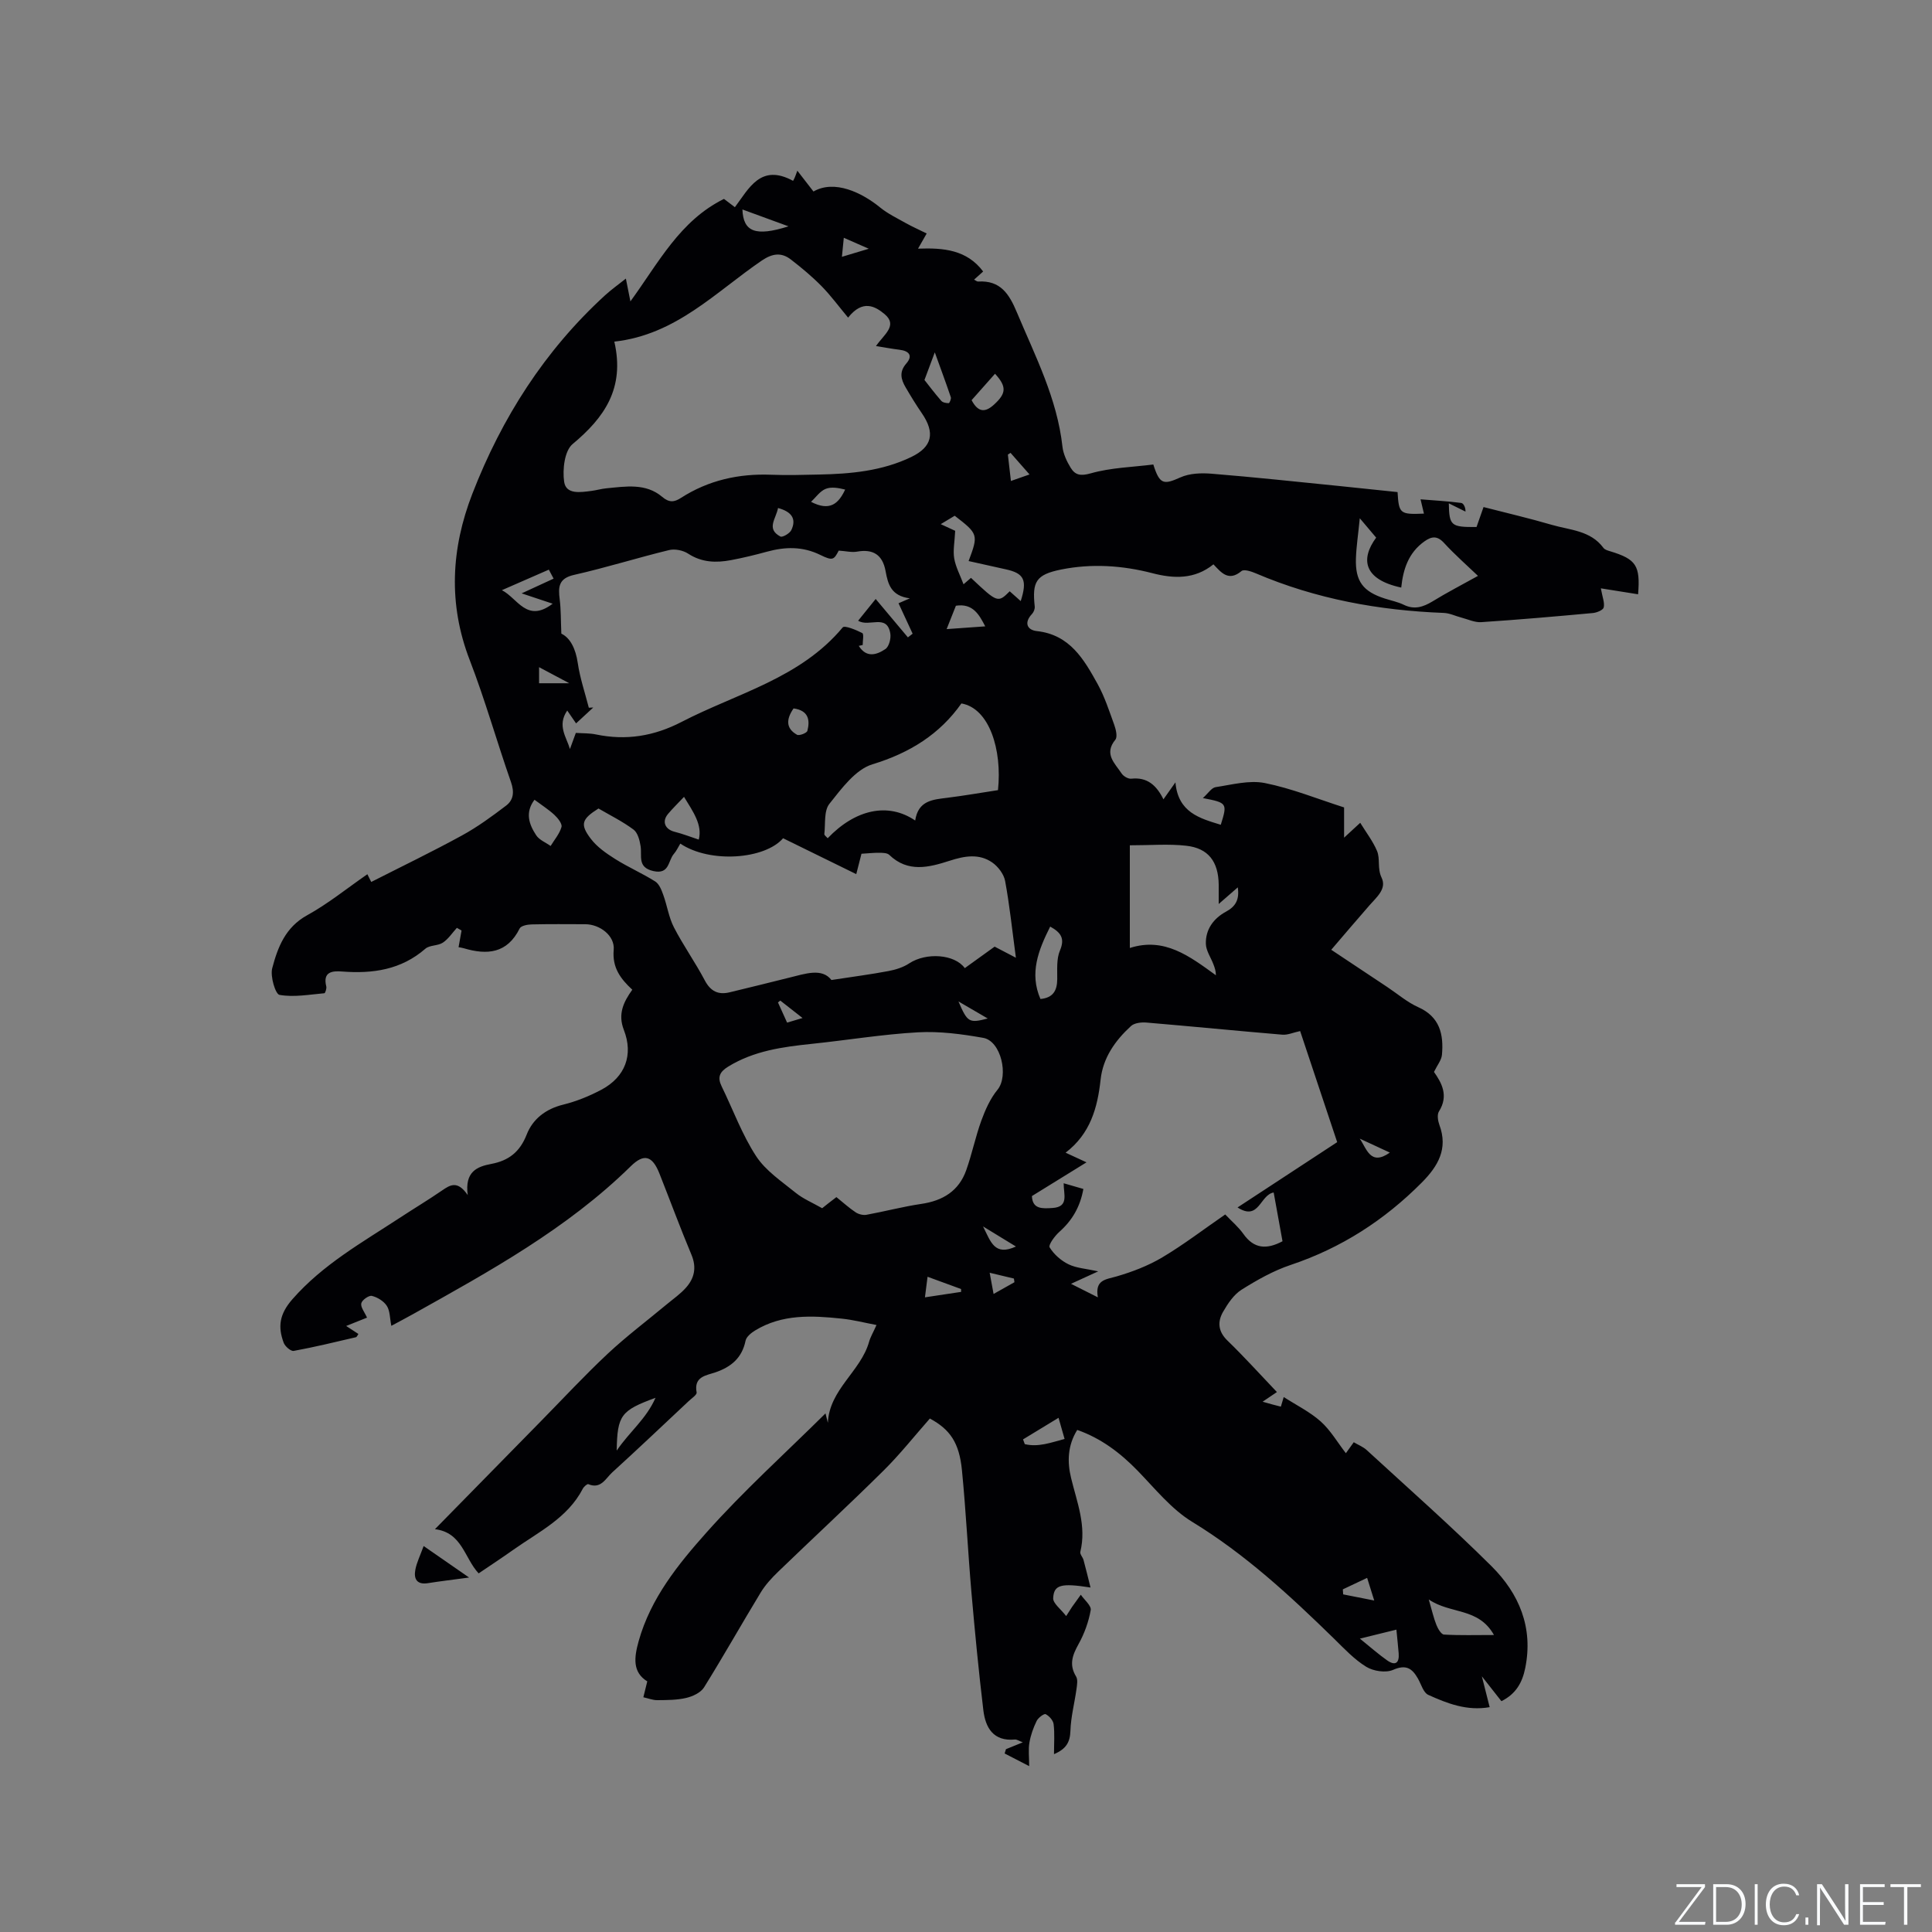 <svg enable-background="new 0 0 400 400" viewBox="0 0 400 400" xmlns="http://www.w3.org/2000/svg"><rect x="0" y="0" width="400" height="400" fill="#808080" stroke="none"/><g fill="#fafbfc"><path d="m346.9 398 5.4-7.3h-5.2v-.6h5.9v.6l-5.4 7.2h5.5l-.1.6h-6.2v-.5z"/><path d="m354.7 390.1h2.8c2.3 0 3.9 1.6 3.9 4.1s-1.6 4.3-3.9 4.3h-2.8zm.6 7.8h2c2.2 0 3.3-1.6 3.3-3.6 0-1.8-1-3.6-3.3-3.6h-2z"/><path d="m363.9 390.1v8.4h-.6v-8.4z"/><path d="m372.5 396.3c-.4 1.3-1.4 2.3-3.2 2.3-2.4 0-3.7-1.9-3.7-4.3 0-2.3 1.2-4.3 3.7-4.3 1.8 0 2.9 1 3.2 2.4h-.6c-.4-1.1-1.1-1.8-2.5-1.8-2.1 0-3 1.9-3 3.7s.9 3.7 3 3.7c1.4 0 2.1-.7 2.5-1.7z"/><path d="m373.8 398.5v-1.5h.6v1.5z"/><path d="m376.2 398.5v-8.4h1c1.3 2 4.4 6.7 4.9 7.6-.1-1.2-.1-2.4-.1-3.8v-3.8h.7v8.4h-.9c-1.2-1.9-4.4-6.8-5-7.7.1 1.1 0 2.3 0 3.9v3.9h-.6z"/><path d="m390 394.4h-4.3v3.5h4.7l-.1.6h-5.2v-8.4h5.1v.6h-4.5v3.1h4.3z"/><path d="m394.2 390.7h-2.8v-.6h6.3v.6h-2.8v7.8h-.7z"/></g><path d="m265.19 291.23c.25-.85.44-1.5.59-1.99 2.64 1.7 5.43 3.07 7.66 5.06 2.04 1.83 3.47 4.33 5.21 6.57.18-.26.81-1.13 1.63-2.27.95.56 1.95.95 2.68 1.62 8.66 7.96 17.5 15.75 25.84 24.04 5.71 5.68 8.69 12.7 6.98 21.11-.61 2.99-1.91 5.34-4.93 6.84-1.17-1.49-2.38-3.03-4.05-5.15.65 2.55 1.12 4.4 1.62 6.39-4.71.83-8.79-.77-12.72-2.55-1.01-.46-1.46-2.2-2.13-3.37-1.2-2.11-2.46-2.98-5.15-1.8-1.51.66-4.07.27-5.54-.63-2.48-1.52-4.56-3.75-6.67-5.82-9.11-8.9-18.39-17.49-29.38-24.2-4.32-2.63-7.69-6.88-11.3-10.59-3.59-3.69-7.55-6.7-12.5-8.44-2.02 3.24-2.08 6.65-1.27 9.97 1.22 5.03 3.22 9.91 1.91 15.27-.12.48.5 1.1.66 1.68.49 1.79.92 3.6 1.45 5.71-6.11-.96-7.59-.58-7.73 2.2-.05 1.08 1.57 2.25 2.69 3.71.76-1.18.97-1.53 1.2-1.87.6-.85 1.22-1.7 1.83-2.55.73 1.07 2.22 2.28 2.05 3.19-.43 2.42-1.31 4.86-2.51 7.02-1.27 2.28-2.02 4.27-.52 6.72.4.66.2 1.76.08 2.64-.4 2.88-1.16 5.73-1.25 8.61-.08 2.34-.86 3.75-3.4 4.83 0-2.3.16-4.28-.08-6.21-.09-.78-.92-1.7-1.65-2.07-.33-.16-1.54.74-1.86 1.4-.69 1.41-1.24 2.95-1.5 4.49-.25 1.45-.05 2.97-.05 4.87-1.49-.77-3.29-1.69-5.08-2.62.09-.3.18-.6.27-.89 1.02-.42 2.04-.83 3.49-1.42-.81-.3-1.24-.62-1.64-.58-4.47.41-6.09-2.44-6.53-6.08-.97-8.09-1.75-16.2-2.46-24.32-.73-8.45-1.14-16.92-1.97-25.36-.56-5.7-2.45-8.43-6.64-10.7-3.17 3.59-6.19 7.42-9.63 10.82-7.14 7.07-14.53 13.9-21.76 20.88-1.35 1.3-2.67 2.73-3.64 4.33-3.96 6.52-7.7 13.17-11.73 19.64-.68 1.09-2.32 1.85-3.66 2.17-1.93.46-3.99.45-6 .47-.96.01-1.93-.39-2.9-.6.24-.98.48-1.95.81-3.29-3.08-1.9-2.74-4.91-1.78-8.34 2.49-8.88 8.16-15.88 14.02-22.46 7.66-8.61 16.28-16.38 24.66-24.68.16.63.32 1.3.49 1.96.31-6.93 6.8-10.65 8.53-16.77.28-1.01.85-1.93 1.54-3.49-2.53-.48-4.84-1.08-7.19-1.32-6.15-.65-12.31-.97-17.91 2.43-.82.5-1.84 1.31-2.01 2.14-.73 3.55-2.95 5.41-6.21 6.54-1.91.66-4.55.85-3.92 4.17.09.48-1.05 1.23-1.66 1.81-5.26 4.93-10.49 9.9-15.82 14.75-1.35 1.23-2.34 3.53-4.95 2.43-.22-.09-.92.52-1.13.93-3.15 6.09-9.14 8.94-14.37 12.64-2.33 1.65-4.71 3.22-7.2 4.9-2.96-3.15-3.39-8.46-9.05-9.15 7.55-7.69 14.73-15.02 21.91-22.33 4.61-4.69 9.08-9.52 13.88-14.01 3.85-3.6 8.09-6.79 12.15-10.17 1.38-1.15 2.89-2.19 4.06-3.52 1.71-1.94 2.21-4.14 1.12-6.76-2.33-5.56-4.42-11.23-6.64-16.84-1.48-3.73-3.21-4.19-5.94-1.51-13.18 12.94-29.17 21.72-45.09 30.62-1.38.77-2.77 1.5-4.48 2.42-.32-1.58-.26-3.09-.93-4.13-.63-.98-1.94-1.79-3.1-2.07-.61-.15-2.05.86-2.19 1.54-.17.79.67 1.8 1.19 2.96-1.04.42-2.47.99-4.32 1.73 1.02.67 1.75 1.14 2.53 1.65-.17.24-.31.63-.52.68-4.28 1-8.55 2.04-12.87 2.83-.59.11-1.79-.93-2.07-1.67-1.24-3.32-.91-5.93 1.8-9.03 6.31-7.2 14.41-11.73 22.18-16.82 2.92-1.92 5.93-3.72 8.81-5.7 1.68-1.16 3.2-2.12 5.31.96-.66-4.86 1.94-5.9 4.86-6.45 3.61-.68 5.93-2.47 7.34-6.07 1.25-3.21 3.92-5.31 7.54-6.2 2.75-.68 5.46-1.78 7.96-3.11 4.9-2.62 6.64-7.19 4.62-12.37-1.26-3.25-.11-5.73 1.75-8.32-2.42-2.25-4.18-4.55-3.85-8.25.27-2.93-2.87-5.3-5.89-5.31-3.71-.01-7.43-.05-11.13.04-.85.02-2.18.28-2.45.84-2.58 5.19-6.73 5.54-11.59 4.09-.39-.12-.8-.16-1.06-.21.22-1.2.42-2.33.62-3.46-.32-.18-.65-.36-.97-.55-.96 1.05-1.76 2.31-2.91 3.07-1.03.68-2.72.48-3.61 1.25-5.03 4.38-10.93 5.21-17.26 4.72-2.04-.16-4.01.06-3.26 3.08.11.43-.21 1.4-.39 1.42-3.11.27-6.3.87-9.29.34-.85-.15-1.95-3.83-1.51-5.52 1.14-4.33 2.72-8.48 7.22-10.96 4.34-2.39 8.24-5.57 12.48-8.5l.8 1.6c6.31-3.21 12.64-6.26 18.79-9.63 3.22-1.76 6.22-3.96 9.14-6.18 1.54-1.17 1.71-2.83 1.01-4.85-2.94-8.4-5.35-16.99-8.55-25.28-4.49-11.64-3.85-23.09.54-34.42 6.09-15.72 14.97-29.66 27.49-41.11 1.3-1.19 2.76-2.22 4.3-3.45.31 1.58.56 2.81.94 4.72 5.84-8.02 10.23-16.7 19.37-21.22.6.46 1.33 1.01 2.26 1.72 2.89-3.85 5.33-9.12 12.04-5.46-.07.12.15-.21.31-.57.17-.38.3-.78.58-1.53 1.22 1.58 2.29 2.95 3.34 4.31 4.35-2.52 10.05.24 13.78 3.29 1.59 1.3 3.51 2.22 5.32 3.24 1.36.76 2.79 1.39 4.34 2.16-.61 1.07-1.06 1.86-1.79 3.14 5.33-.2 10.12.25 13.48 4.73-.55.49-1.15 1.03-1.88 1.69.37.18.61.41.85.39 4.6-.28 6.41 2.55 8.01 6.37 3.8 9.06 8.34 17.83 9.44 27.82.17 1.51.9 3.06 1.71 4.38.93 1.5 2.02 1.74 4.15 1.14 4.19-1.19 8.69-1.29 12.95-1.83 1.32 4.16 2.13 4.23 5.61 2.67 1.91-.86 4.35-.94 6.5-.76 8.76.71 17.51 1.65 26.26 2.53 4.09.41 8.17.85 12.2 1.27.27 4.48.49 4.66 5.46 4.46-.23-.97-.44-1.87-.7-2.96 2.81.23 5.63.38 8.42.75.53.07.93 1.06.88 1.79-1.08-.53-2.16-1.07-3.45-1.71.09 4.66.45 4.94 5.74 4.9.43-1.22.88-2.5 1.45-4.13 4.77 1.23 9.48 2.32 14.12 3.68 3.76 1.1 8.04 1.15 10.71 4.78.28.38.91.55 1.41.7 5.38 1.64 6.24 2.96 5.76 8.9-2.55-.41-5.12-.82-7.71-1.23.33 1.85.82 2.99.59 3.96-.13.54-1.42 1.07-2.23 1.15-7.7.71-15.41 1.38-23.12 1.89-1.35.09-2.76-.59-4.13-.95-1.21-.31-2.39-.91-3.61-.96-13.45-.51-26.48-2.88-38.92-8.19-.93-.4-2.46-.91-2.98-.48-2.69 2.25-4.2.31-5.81-1.39-3.91 3.16-8.27 2.97-12.65 1.83-6.26-1.62-12.58-2.02-18.87-.76-5.25 1.06-6.03 2.53-5.48 7.67.05.49-.21 1.16-.56 1.53-1.71 1.81-1.02 3.33 1 3.55 6.83.75 9.74 5.84 12.57 10.94 1.47 2.66 2.42 5.62 3.46 8.49.34.96.7 2.48.22 3.06-2.43 2.96-.08 4.89 1.29 6.98.38.58 1.38 1.17 2.02 1.09 3.27-.36 5.19 1.33 6.65 4.27.77-1.1 1.4-1.98 2.48-3.51.55 6.24 5.01 7.44 9.39 8.78 1.39-4.47 1.34-4.55-3.71-5.53 1.1-.98 1.79-2.13 2.64-2.26 3.38-.51 6.97-1.49 10.19-.85 5.56 1.11 10.91 3.29 16.41 5.05v6.26c1.24-1.14 2.22-2.04 3.34-3.08 1.24 2.02 2.62 3.8 3.47 5.81.71 1.68.03 3.62.95 5.54 1.12 2.33-1.03 4.04-2.49 5.72-2.58 2.95-5.12 5.94-7.93 9.22 3.96 2.63 7.78 5.18 11.61 7.72 2.12 1.41 4.1 3.13 6.39 4.16 4.49 2 5.3 5.64 4.92 9.87-.1 1.09-.95 2.11-1.65 3.54 1.54 2.2 3.11 4.88 1.03 8.18-.42.66-.22 1.94.09 2.79 1.84 4.94-.28 8.54-3.64 11.93-7.75 7.8-16.69 13.56-27.17 17.07-3.56 1.19-6.95 3.11-10.15 5.12-1.6 1.01-2.83 2.85-3.81 4.55-1.2 2.07-1.07 4.09.9 5.99 3.42 3.31 6.61 6.85 10.23 10.65-.91.62-1.68 1.13-2.96 2 1.6.47 2.62.73 3.78 1.02zm-138-220.5c2.22 9.68-2.07 15.73-8.64 21.21-1.67 1.39-2.12 5.27-1.75 7.81.4 2.69 3.41 2.17 5.62 1.89 1.05-.13 2.07-.44 3.12-.54 4-.38 8.15-1.12 11.56 1.77 1.45 1.23 2.49 1.11 3.86.23 5.7-3.67 11.97-5.07 18.71-4.81 3.28.13 6.57.03 9.85-.04 6.59-.13 13.1-.72 19.16-3.64 4.31-2.08 4.98-4.97 2.18-9.05-1.2-1.74-2.3-3.55-3.37-5.38-.95-1.63-1.37-3.18.15-4.92 1.43-1.64.56-2.61-1.42-2.85-1.47-.18-2.92-.45-4.86-.76 1.68-2.43 4.58-4.27 1.78-6.62-1.96-1.64-4.55-3.07-7.55.73-1.97-2.36-3.59-4.58-5.5-6.52-1.96-1.99-4.14-3.81-6.36-5.52-1.96-1.51-3.81-1.26-6 .22-9.54 6.49-17.75 15.38-30.54 16.79zm149.66 165.74c-2.68-8.03-5.27-15.81-7.67-23-1.44.31-2.58.84-3.68.75-9.38-.79-18.75-1.72-28.13-2.51-1.06-.09-2.5.07-3.21.72-3.26 2.99-5.8 6.56-6.29 11.08-.64 5.86-2.13 11.23-7.25 15.14 1.33.61 2.33 1.08 4.33 2-4.2 2.59-7.7 4.76-11.3 6.98.1 2.76 2.18 2.6 4.27 2.47 3.45-.23 2.28-2.83 2.3-5.12 1.5.43 2.76.8 4.08 1.18-.66 3.7-2.31 6.51-4.95 8.86-.96.85-2.34 2.73-2.03 3.24.88 1.44 2.36 2.75 3.91 3.5 1.64.8 3.62.9 6.14 1.46-2.17 1-3.64 1.67-5.63 2.58 2.05 1.03 3.59 1.81 5.56 2.8-.64-3.67 1.63-3.68 3.87-4.33 3.27-.95 6.56-2.21 9.48-3.95 4.44-2.64 8.56-5.81 13.02-8.88 1.33 1.41 2.73 2.58 3.75 4.02 2.2 3.12 4.83 3.27 8.11 1.53-.61-3.38-1.23-6.76-1.83-10.1-2.86.5-3 5.99-7.48 3.1 6.94-4.56 13.64-8.94 20.63-13.52zm-98.24-102.93c-.27.06-.54.12-.81.18 1.59 2.56 3.73 1.86 5.51.66.75-.5 1.19-2.19 1.02-3.21-.68-4.19-4.41-1.24-6.66-2.66 1.18-1.46 2.33-2.88 3.63-4.5 2.36 2.81 4.51 5.38 6.67 7.95.33-.25.66-.51.98-.76-.9-1.94-1.8-3.89-2.92-6.3.79-.34 1.57-.68 2.34-1.02-3.87-.51-4.52-2.89-5.02-5.64-.63-3.44-2.64-4.61-5.91-4.03-1.12.2-2.33-.12-3.79-.21-.99 1.88-1.21 2.17-3.8.9-3.68-1.81-7.3-1.71-11.09-.67-2.45.67-4.92 1.27-7.42 1.74-3.08.58-6.04.5-8.86-1.34-1.06-.69-2.75-1.04-3.96-.74-6.58 1.6-13.05 3.64-19.65 5.13-3.26.73-3.31 2.53-2.99 5.08.27 2.13.22 4.3.34 7.09 1.83.86 2.97 3.11 3.4 6.08.46 3.13 1.5 6.18 2.29 9.26.31-.02.62-.03.92-.05-1.16 1.07-2.31 2.14-3.56 3.29-.58-.85-1.09-1.59-1.83-2.66-2.14 3.12-.15 5.5.56 7.97.39-1.07.78-2.14 1.22-3.34 1.45.1 2.85.04 4.17.32 6.24 1.29 11.99.37 17.71-2.59 11.47-5.94 24.58-9.01 33.38-19.58.38-.46 2.76.52 4.03 1.17.39.19.1 1.63.1 2.48zm-37.76 41.12c-.44.72-.79 1.51-1.34 2.14-1.21 1.39-.88 4.32-4.26 3.54-3.34-.77-2.3-3.11-2.62-5.14-.19-1.22-.59-2.79-1.46-3.44-2.27-1.69-4.86-2.97-7.26-4.37-3.47 2.2-3.88 3.26-1.58 6.28 1.29 1.7 3.2 3.02 5.04 4.18 2.68 1.69 5.61 2.96 8.29 4.65.82.52 1.3 1.76 1.66 2.77.81 2.22 1.14 4.66 2.21 6.73 1.94 3.76 4.42 7.24 6.39 10.98 1.2 2.27 2.79 3.03 5.13 2.47 4.11-.97 8.21-2.02 12.32-3.03 3.37-.82 6.8-2.07 8.77.48 4.44-.68 8.13-1.16 11.79-1.85 1.5-.28 3.07-.77 4.32-1.6 3.5-2.3 9.39-1.92 11.5.99 2.13-1.54 4.27-3.08 6.18-4.45 1.41.74 2.51 1.31 4.4 2.3-.79-5.89-1.31-10.93-2.23-15.89-.26-1.41-1.44-2.97-2.65-3.82-2.75-1.92-5.78-1.36-8.84-.37-4.29 1.38-8.63 2.51-12.5-1.22-.43-.41-1.33-.42-2.02-.43-1.16-.02-2.33.12-3.73.2-.18.71-.51 1.98-1.08 4.22-5.31-2.61-10.15-4.98-15.15-7.43-3.76 4.36-15.1 5.25-21.28 1.11zm32.32 73.19c1.49 1.2 2.67 2.28 3.99 3.15.6.4 1.53.63 2.23.51 3.79-.69 7.53-1.69 11.33-2.25 4.47-.65 7.8-2.67 9.33-6.99 1.2-3.38 1.91-6.93 3.14-10.3.82-2.24 1.85-4.54 3.34-6.36 2.34-2.85.74-10.07-2.95-10.73-4.45-.79-9.05-1.4-13.54-1.15-7.35.41-14.65 1.63-21.99 2.39-6.02.63-11.94 1.43-17.27 4.7-1.81 1.11-2.29 2.22-1.37 4.1 2.36 4.83 4.22 9.98 7.13 14.44 1.98 3.04 5.31 5.25 8.22 7.61 1.53 1.24 3.43 2.02 5.46 3.18.63-.52 1.7-1.35 2.95-2.3zm16.31-77.97c.63-4.17 3.66-4.33 6.66-4.71 3.53-.44 7.05-1.06 10.48-1.58.89-8.35-1.78-16.94-7.57-17.95-4.47 6.35-10.68 10.25-18.42 12.6-3.51 1.07-6.39 5.02-8.91 8.18-1.16 1.45-.8 4.13-1.05 6.26-.03.25.44.56.69.87 5.72-5.99 12.51-7.49 18.12-3.67zm44.44 5.13v21.26c7.16-2.3 12.36 1.7 17.82 5.65 0-.87-.25-1.59-.53-2.31-.54-1.41-1.52-2.8-1.55-4.21-.08-2.98 1.6-5.26 4.17-6.65 2.04-1.1 2.8-2.55 2.44-5.03-1.27 1.11-2.34 2.04-3.95 3.44 0-1.75.01-2.88 0-4-.06-4.76-2.14-7.56-6.74-8.06-3.63-.41-7.34-.09-11.66-.09zm72.08-55.78c-2.34-2.24-4.81-4.4-7.02-6.81-1.41-1.54-2.57-1.4-4.07-.33-3.3 2.34-4.41 5.77-4.8 9.56-7.81-1.68-8.47-5.9-5.19-10.34-.95-1.12-1.92-2.27-3.39-4.01-.33 3.36-.72 5.85-.8 8.34-.15 4.71 1.47 6.84 6.01 8.29 1.31.42 2.68.69 3.91 1.29 2.19 1.06 4 .46 5.94-.71 2.93-1.8 6.01-3.39 9.41-5.28zm-111.23-10.71c1.51.7 2.67 1.23 2.99 1.38-.11 2.33-.48 4.08-.2 5.72.31 1.79 1.23 3.47 1.93 5.35.66-.57 1.11-.95 1.54-1.33 5.49 5.18 5.58 5.21 8.02 2.78.72.64 1.45 1.29 2.28 2.03 1.4-4.36.69-5.75-3.06-6.57-2.57-.56-5.13-1.14-7.73-1.72 2.05-5.47 2-5.62-2.88-9.38-.81.49-1.68 1.01-2.89 1.74zm22.66 83.32c-2.46 4.91-4.33 9.65-2.02 14.99 2.63-.24 3.46-1.75 3.48-4.11.02-1.99-.18-4.18.56-5.92 1.04-2.46.27-3.7-2.02-4.96zm78.38 139.31c.68 2.34 1.01 3.85 1.58 5.27.31.78 1 1.97 1.57 2 3.26.19 6.54.09 10.35.09-3.22-5.75-9.02-4.28-13.5-7.36zm-185.15-165.57c-2.01 2.67-1.11 5.13.35 7.35.64.98 1.97 1.49 2.99 2.22.79-1.3 1.85-2.52 2.25-3.93.19-.66-.76-1.85-1.47-2.51-1.21-1.12-2.62-2.01-4.12-3.13zm2.97-47.64c-3.45 1.51-6.52 2.85-9.72 4.25 3.25 1.65 5.16 6.88 10.51 2.8-2.26-.75-4.08-1.36-6.42-2.14 2.49-1.14 4.47-2.06 6.62-3.05-.44-.82-.81-1.52-.99-1.86zm27.99 47.04c-1.22 1.3-2.35 2.38-3.34 3.57-1.29 1.56-.58 3.18 1.42 3.67 1.6.4 3.15 1.01 4.97 1.61.79-3.03-1.15-5.75-3.05-8.85zm147.49 172.42c-2.47.61-4.69 1.15-7.56 1.86 2.22 1.79 3.86 3.25 5.64 4.5 1.68 1.18 2.55.57 2.39-1.46-.12-1.47-.28-2.93-.47-4.9zm-161.43-37.07c2.71-3.97 6.09-6.52 8.04-10.93-7.19 2.64-7.91 3.61-8.04 10.93zm73.48-217.48c1.39 2.64 2.89 2.53 4.66.9 2.53-2.31 2.63-3.7.19-6.37-1.61 1.82-3.2 3.61-4.85 5.47zm-7.62-9.9c-.81 2.15-1.37 3.67-2.14 5.72.85 1.07 2.11 2.75 3.48 4.32.31.36 1.03.48 1.55.48.15 0 .54-.88.43-1.22-1.02-3.02-2.14-6.02-3.32-9.3zm25.62 220.59c-2.7 1.64-5.02 3.06-7.35 4.47.12.33.24.65.36.98 2.79.68 5.41-.32 8.24-1.07-.43-1.48-.77-2.68-1.25-4.38zm-15.18-163.86c-1.23-2.38-2.53-4.82-6.07-4.27-.66 1.67-1.31 3.3-1.92 4.84 2.82-.21 5.38-.39 7.99-.57zm-40.73-82.82c-3.67-1.34-6.51-2.38-9.54-3.49.17 4.66 2.75 5.64 9.54 3.49zm4.67 57.04c3.86 2 5.67.43 7.06-2.54-1.41-.35-2.9-.62-4.07-.13s-2.01 1.75-2.99 2.67zm-6.84 1.28c-.4 2.22-2.51 4.31.49 5.9.43.23 1.93-.64 2.26-1.32 1.1-2.3.12-3.81-2.75-4.58zm3.22 41.49c-1.54 2.22-1.63 4.13.71 5.45.46.26 2.03-.35 2.15-.81.58-2.25.22-4.22-2.86-4.64zm27.74 117.67c-.2 1.58-.35 2.74-.54 4.26 2.82-.43 5.15-.78 7.49-1.13 0-.2-.01-.39-.01-.59-2.15-.78-4.3-1.57-6.94-2.54zm91.01 62.34c-1.83.86-3.43 1.62-5.03 2.38.02.35.05.69.07 1.04 2.02.4 4.04.8 6.43 1.27-.57-1.83-.98-3.12-1.47-4.69zm-73.75-227.1c1.4-.49 2.48-.87 3.85-1.35-1.45-1.65-2.69-3.06-3.93-4.47-.18.12-.37.24-.55.36.19 1.65.38 3.3.63 5.46zm1.04 158.5c-2.29-1.4-4.16-2.54-6.81-4.16 1.63 3.25 2.38 6.17 6.81 4.16zm-.31 7.39c-.04-.25-.07-.5-.11-.76-1.55-.37-3.1-.74-5.02-1.2.31 1.69.54 2.89.81 4.39 1.62-.91 2.97-1.67 4.32-2.43zm-98.42-127.34v3.33h6.25c-2.48-1.31-4.18-2.22-6.25-3.33zm86.83 69.21c1.87 4.35 2.19 4.53 6.06 3.53-2.46-1.43-4.26-2.48-6.06-3.53zm89.31 31.29c-2.27-1.05-4.25-1.97-6.23-2.89 1.45 2.09 2.21 5.73 6.23 2.89zm-113.05-189.4c-.15 1.53-.25 2.59-.39 3.94 1.88-.57 3.37-1.01 5.56-1.67-2-.88-3.3-1.45-5.17-2.27zm-8.54 161.54c-1.73-1.35-3.17-2.48-4.61-3.61-.16.13-.32.26-.48.38.62 1.36 1.23 2.72 1.89 4.18 1.15-.33 2-.59 3.2-.95z" fill="#010104"/><path d="m97.12 326.61c-3.38.46-5.97.76-8.54 1.17-2.3.36-2.94-.92-2.59-2.77.28-1.52 1.01-2.96 1.72-4.92 3.08 2.13 5.94 4.12 9.41 6.52z" fill="#010104"/></svg>